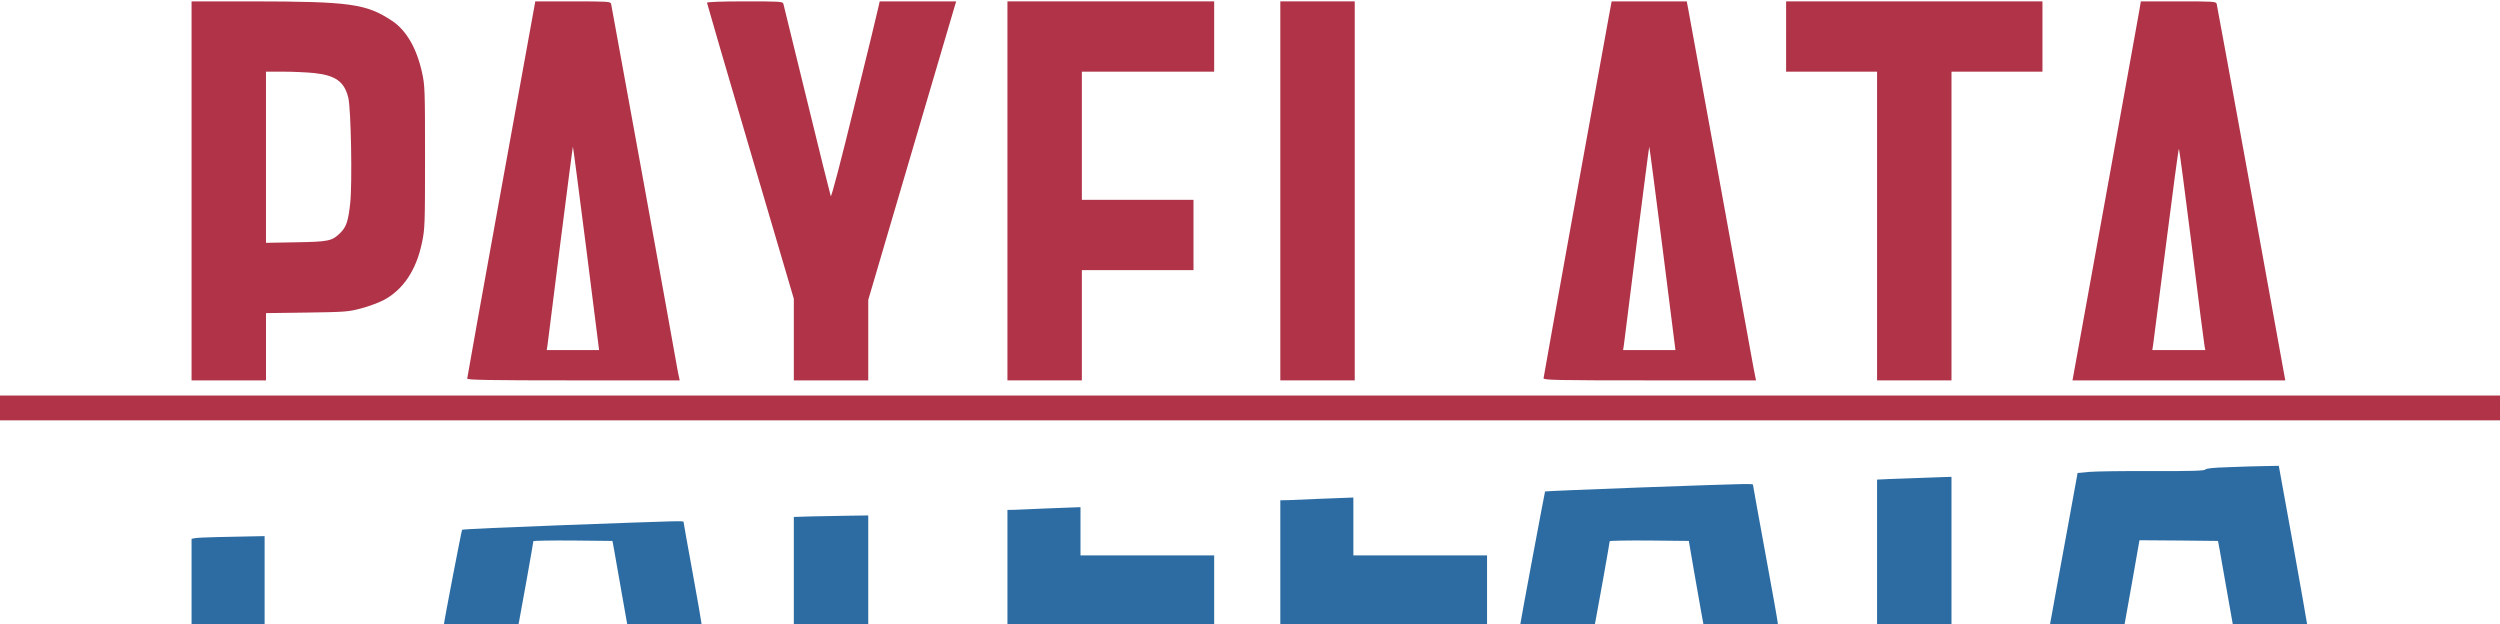 <?xml version="1.0" encoding="utf-8"?>
<!-- Generator: SketchAPI 5.1.316 <https://api.sketch.io/> -->
<svg version="1.1" xmlns="http://www.w3.org/2000/svg" xmlns:xlink="http://www.w3.org/1999/xlink" xmlns:sketchjs="https://sketch.io/dtd/" style="" sketchjs:metadata="eyJ0aXRsZSI6IkRyYXdpbmciLCJkZXNjcmlwdGlvbiI6Ik1hZGUgd2l0aCBTa2V0Y2hwYWQgLSBodHRwczovL3NrZXRjaC5pby9za2V0Y2hwYWQiLCJtZXRhZGF0YSI6e30sImNsaXBQYXRoIjp7ImVuYWJsZWQiOnRydWUsInN0eWxlIjp7InN0cm9rZVN0eWxlIjoiYmxhY2siLCJsaW5lV2lkdGgiOjF9fSwiZXhwb3J0RFBJIjo3MiwiZXhwb3J0Rm9ybWF0IjoicG5nIiwiZXhwb3J0UXVhbGl0eSI6MC45NSwidW5pdHMiOiJweCIsIndpZHRoIjoxODE0LCJoZWlnaHQiOjQ1MywicGFnZXMiOnsibGVuZ3RoIjoxLCJkYXRhIjpbeyJ3aWR0aCI6MTgxNCwiaGVpZ2h0Ijo0NTN9XX19" width="1814" height="453" viewBox="0 0 1814 453" sketchjs:version="5.1.316">
<g sketchjs:tool="clipart" style="mix-blend-mode: source-over;" transform="matrix(1,0,0,1,-92,-44)">
	<g transform="matrix(0.1,0,0,-0.1,0,554)" sketchjs:uid="1" style="fill: #000000;">
		<path d="M2310 3715 l0 -1375 270 0 270 0 0 244 0 244 298 4 c282 4 302 6 395 31 53 14 125 41 160 59 142 75 238 218 279 418 21 100 22 130 22 620 0 493 -1 519 -22 615 -39 176 -114 305 -216 373 -189 125 -301 141 -1018 142 l-438 0 0 -1375z m890 855 c155 -17 218 -62 247 -178 20 -76 30 -626 14 -768 -14 -128 -28 -170 -70 -212 -61 -61 -83 -66 -323 -70 l-218 -4 0 621 0 621 128 0 c70 0 170 -5 222 -10z" sketchjs:uid="2" style="fill: #b03348; fill-rule: nonzero; fill-opacity: 1;"/>
		<path d="M4557 3728 c-136 -750 -247 -1369 -247 -1375 0 -10 161 -13 771 -13 l771 0 -5 23 c-3 12 -11 51 -17 87 -36 208 -472 2608 -476 2623 -5 16 -27 17 -278 17 l-272 0 -247 -1362z m617 -432 l93 -736 -190 0 -190 0 6 38 c3 20 45 353 93 739 49 386 90 701 91 699 2 -2 45 -335 97 -740z" sketchjs:uid="3" style="fill: #b03348; fill-rule: nonzero; fill-opacity: 1;"/>
		<path d="M6050 5080 c0 -5 142 -491 315 -1079 l315 -1069 0 -296 0 -296 270 0 270 0 0 292 0 292 296 1006 c163 553 307 1040 319 1083 l23 77 -278 0 -277 0 -7 -32 c-3 -18 -81 -340 -174 -716 -103 -423 -170 -676 -174 -665 -4 10 -82 324 -173 698 -92 374 -169 688 -171 698 -5 16 -27 17 -280 17 -173 0 -274 -4 -274 -10z" sketchjs:uid="4" style="fill: #b03348; fill-rule: nonzero; fill-opacity: 1;"/>
		<path d="M8230 3715 l0 -1375 270 0 270 0 0 400 0 400 405 0 405 0 0 255 0 255 -405 0 -405 0 0 465 0 465 480 0 480 0 0 255 0 255 -750 0 -750 0 0 -1375z" sketchjs:uid="5" style="fill: #b03348; fill-rule: nonzero; fill-opacity: 1;"/>
		<path d="M10210 3715 l0 -1375 270 0 270 0 0 1375 0 1375 -270 0 -270 0 0 -1375z" sketchjs:uid="6" style="fill: #b03348; fill-rule: nonzero; fill-opacity: 1;"/>
		<path d="M12597 4998 c-100 -544 -477 -2632 -477 -2643 0 -13 103 -15 771 -15 l771 0 -5 23 c-3 12 -20 101 -37 197 -56 311 -440 2423 -451 2478 l-10 52 -273 0 -272 0 -17 -92z m387 -1702 l93 -736 -190 0 -190 0 6 38 c3 20 45 353 93 739 49 386 90 701 91 699 2 -2 45 -335 97 -740z" sketchjs:uid="7" style="fill: #b03348; fill-rule: nonzero; fill-opacity: 1;"/>
		<path d="M13880 4835 l0 -255 330 0 330 0 0 -1120 0 -1120 270 0 270 0 0 1120 0 1120 330 0 330 0 0 255 0 255 -930 0 -930 0 0 -255z" sketchjs:uid="8" style="fill: #b03348; fill-rule: nonzero; fill-opacity: 1;"/>
		<path d="M16441 5013 c-9 -56 -397 -2200 -477 -2640 l-6 -33 772 0 772 0 -6 33 c-60 339 -488 2687 -492 2700 -5 16 -27 17 -278 17 l-272 0 -13 -77z m383 -1701 c48 -389 90 -717 93 -729 l5 -23 -192 0 -193 0 6 38 c3 20 45 349 94 730 48 380 90 692 93 692 3 0 45 -318 94 -708z" sketchjs:uid="9" style="fill: #b03348; fill-rule: nonzero; fill-opacity: 1;"/>
		<path d="M920 2140 l0 -90 9070 0 9070 0 0 90 0 90 -9070 0 -9070 0 0 -90z" sketchjs:uid="10" style="fill: #b03348; fill-rule: nonzero; fill-opacity: 1;"/>
		<path d="M17087 1710 c-108 -3 -160 -9 -165 -17 -6 -9 -98 -12 -382 -11 -206 1 -413 -2 -460 -6 l-85 -8 -84 -461 c-47 -254 -92 -504 -101 -555 l-17 -92 271 2 271 3 55 308 54 307 285 -2 285 -3 12 -65 c6 -36 31 -174 54 -307 l43 -243 269 0 c208 0 268 3 268 13 0 6 -46 267 -102 579 l-103 568 -105 -2 c-58 -1 -176 -4 -263 -8z" sketchjs:uid="11" style="fill: #2c6ca3; fill-rule: nonzero; fill-opacity: 1;"/>
		<path d="M14765 1629 c-99 -3 -190 -7 -202 -8 l-23 -1 0 -530 0 -530 270 0 270 0 0 540 0 540 -67 -2 c-38 -1 -149 -5 -248 -9z" sketchjs:uid="12" style="fill: #2c6ca3; fill-rule: nonzero; fill-opacity: 1;"/>
		<path d="M12825 1563 c-379 -14 -692 -27 -694 -29 -2 -2 -180 -954 -181 -971 0 -2 121 -3 270 -3 l270 0 5 23 c7 31 105 580 105 590 0 4 129 6 287 5 l287 -3 37 -215 c21 -118 45 -257 54 -307 l17 -93 269 0 c242 0 269 2 269 16 0 9 -40 237 -90 506 -49 269 -90 493 -90 498 0 12 26 13 -815 -17z" sketchjs:uid="13" style="fill: #2c6ca3; fill-rule: nonzero; fill-opacity: 1;"/>
		<path d="M10480 1480 c-85 -4 -181 -8 -212 -9 l-58 -1 0 -455 0 -455 750 0 750 0 0 255 0 255 -485 0 -485 0 0 210 0 210 -52 -2 c-29 -1 -123 -5 -208 -8z" sketchjs:uid="14" style="fill: #2c6ca3; fill-rule: nonzero; fill-opacity: 1;"/>
		<path d="M8495 1410 c-82 -4 -176 -8 -207 -9 l-58 -1 0 -420 0 -420 750 0 750 0 0 255 0 255 -485 0 -485 0 0 175 0 175 -57 -2 c-32 -1 -125 -5 -208 -8z" sketchjs:uid="15" style="fill: #2c6ca3; fill-rule: nonzero; fill-opacity: 1;"/>
		<path d="M6808 1353 l-128 -4 0 -394 0 -395 270 0 270 0 0 400 0 400 -142 -2 c-79 -1 -200 -4 -270 -5z" sketchjs:uid="16" style="fill: #2c6ca3; fill-rule: nonzero; fill-opacity: 1;"/>
		<path d="M5017 1290 c-406 -15 -741 -30 -744 -34 -4 -4 -132 -669 -133 -693 0 -2 121 -3 270 -3 l270 0 5 23 c7 31 105 580 105 590 0 4 129 6 287 5 l287 -3 12 -65 c6 -36 31 -174 54 -307 l43 -243 269 0 c236 0 268 2 268 16 0 8 -29 176 -65 372 -36 196 -65 360 -65 364 0 10 9 10 -863 -22z" sketchjs:uid="17" style="fill: #2c6ca3; fill-rule: nonzero; fill-opacity: 1;"/>
		<path d="M2495 1203 c-77 -2 -150 -5 -162 -8 l-23 -5 0 -315 0 -315 265 0 265 0 0 325 0 325 -102 -2 c-57 -1 -166 -4 -243 -5z" sketchjs:uid="18" style="fill: #2c6ca3; fill-rule: nonzero; fill-opacity: 1;"/>
	</g>
</g>
</svg>